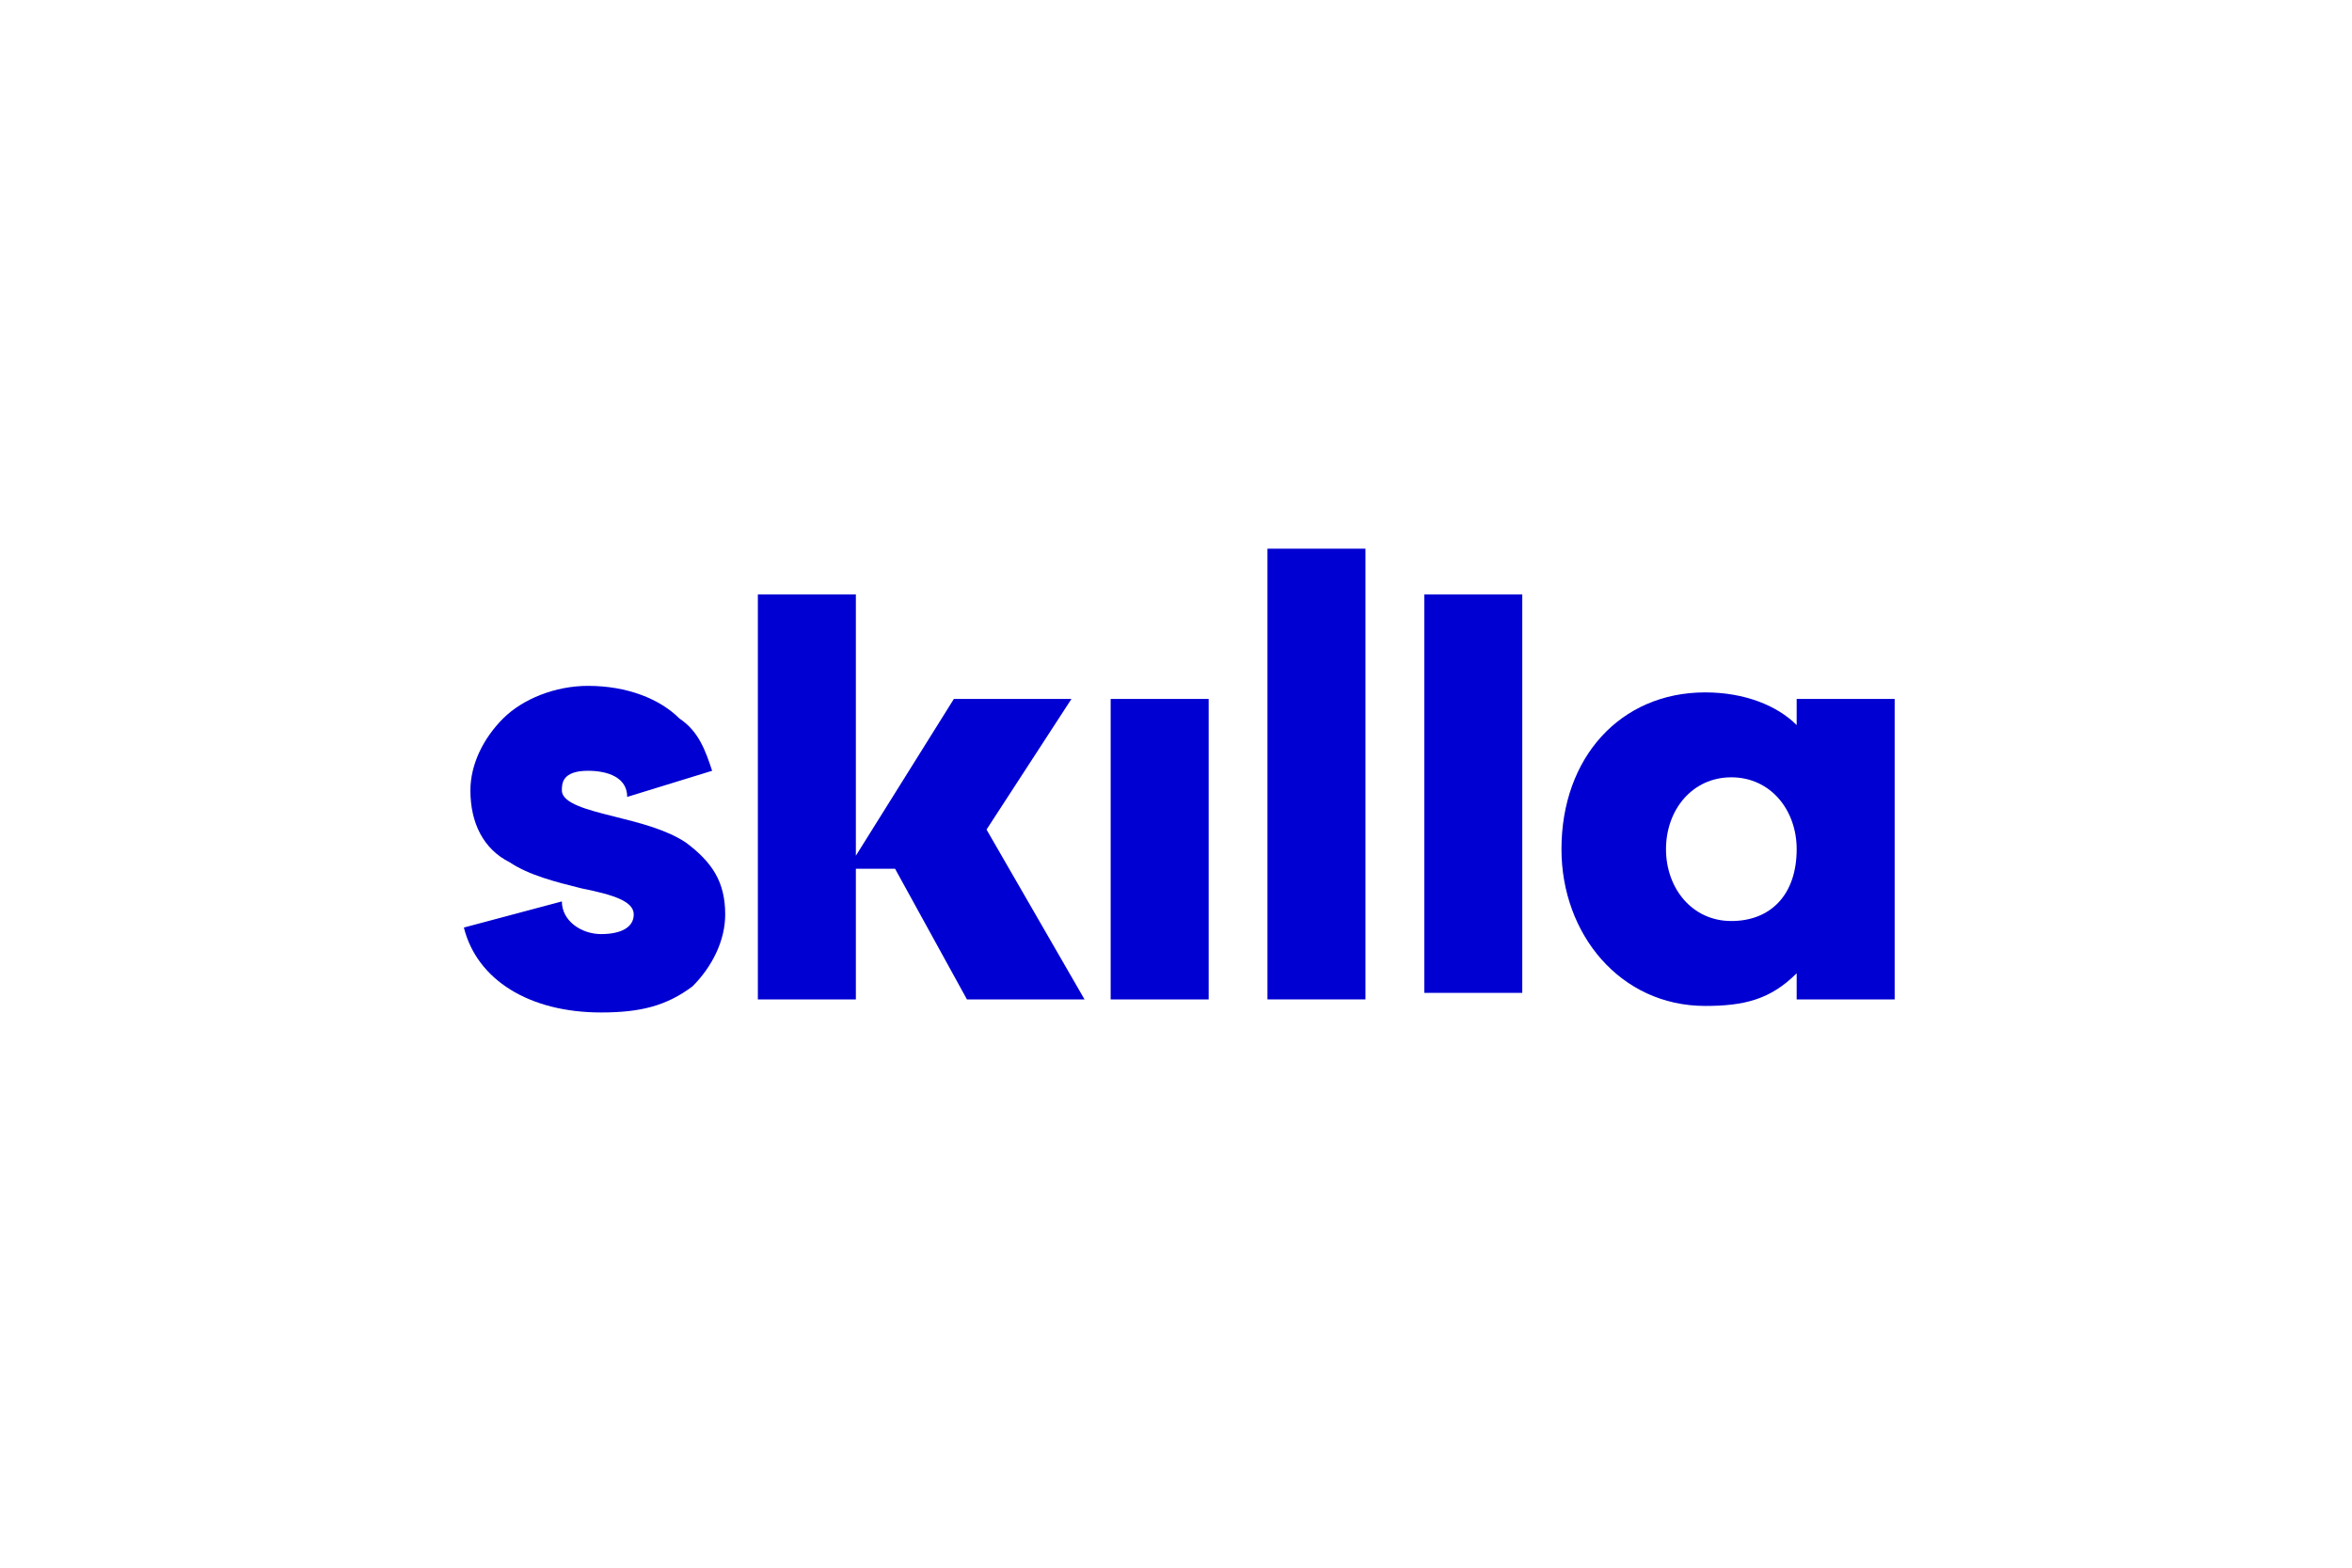 <?xml version="1.0" encoding="utf-8"?>
<svg version="1.1" id="footer_skilla_logo" xmlns="http://www.w3.org/2000/svg" xmlns:xlink="http://www.w3.org/1999/xlink" x="0px"
	 y="0px" viewBox="0 0 36 24" style="enable-background:new 0 0 36 24;" xml:space="preserve">
<style type="text/css">
	.st_skilla{fill:#0000D2;}
</style>
<g id="Skilla_4_">
	<path class="st_skilla" d="M18.5,10.7v4.6H17v-4.6C17,10.7,18.5,10.7,18.5,10.7z"/>
	<path class="st_skilla" d="M19.4,8.4h1.5v6.9h-1.5V8.4z"/>
	<path class="st_skilla" d="M21.8,9.1h1.5v6.1h-1.5V9.1z"/>
	<path class="st_skilla" d="M26.1,10.6c0.6,0,1.1,0.2,1.4,0.5v-0.4H29v4.6h-1.5v-0.4c-0.4,0.4-0.8,0.5-1.4,0.5c-1.3,0-2.2-1.1-2.2-2.4
		C23.9,11.6,24.8,10.6,26.1,10.6z M26.5,11.9c-0.6,0-1,0.5-1,1.1s0.4,1.1,1,1.1s1-0.4,1-1.1C27.5,12.4,27.1,11.9,26.5,11.9z"/>
	<g>
		<g>
			<path class="st_skilla" d="M9.6,12.2c0-0.3-0.3-0.4-0.6-0.4c-0.4,0-0.4,0.2-0.4,0.3c0,0.2,0.4,0.3,0.8,0.4c0.4,0.1,0.8,0.2,1.1,0.4
				c0.4,0.3,0.6,0.6,0.6,1.1c0,0.4-0.2,0.8-0.5,1.1c-0.4,0.3-0.8,0.4-1.4,0.4c-1.1,0-1.9-0.5-2.1-1.3l0,0l1.5-0.4l0,0
				c0,0.3,0.3,0.5,0.6,0.5s0.5-0.1,0.5-0.3s-0.3-0.3-0.8-0.4c-0.4-0.1-0.8-0.2-1.1-0.4c-0.4-0.2-0.6-0.6-0.6-1.1
				c0-0.4,0.2-0.8,0.5-1.1C8,10.7,8.5,10.5,9,10.5c0.6,0,1.1,0.2,1.4,0.5c0.3,0.2,0.4,0.5,0.5,0.8l0,0L9.6,12.2z"/>
		</g>
	</g>
	<g>
		<g>
			<path class="st_skilla" d="M13.1,13.3v2h-1.5V9.1h1.5v4l1.5-2.4h1.8l-1.3,2l1.5,2.6h-1.8l-1.1-2C13.7,13.3,13.1,13.3,13.1,13.3z"/>
		</g>
	</g>
</g>
</svg>
